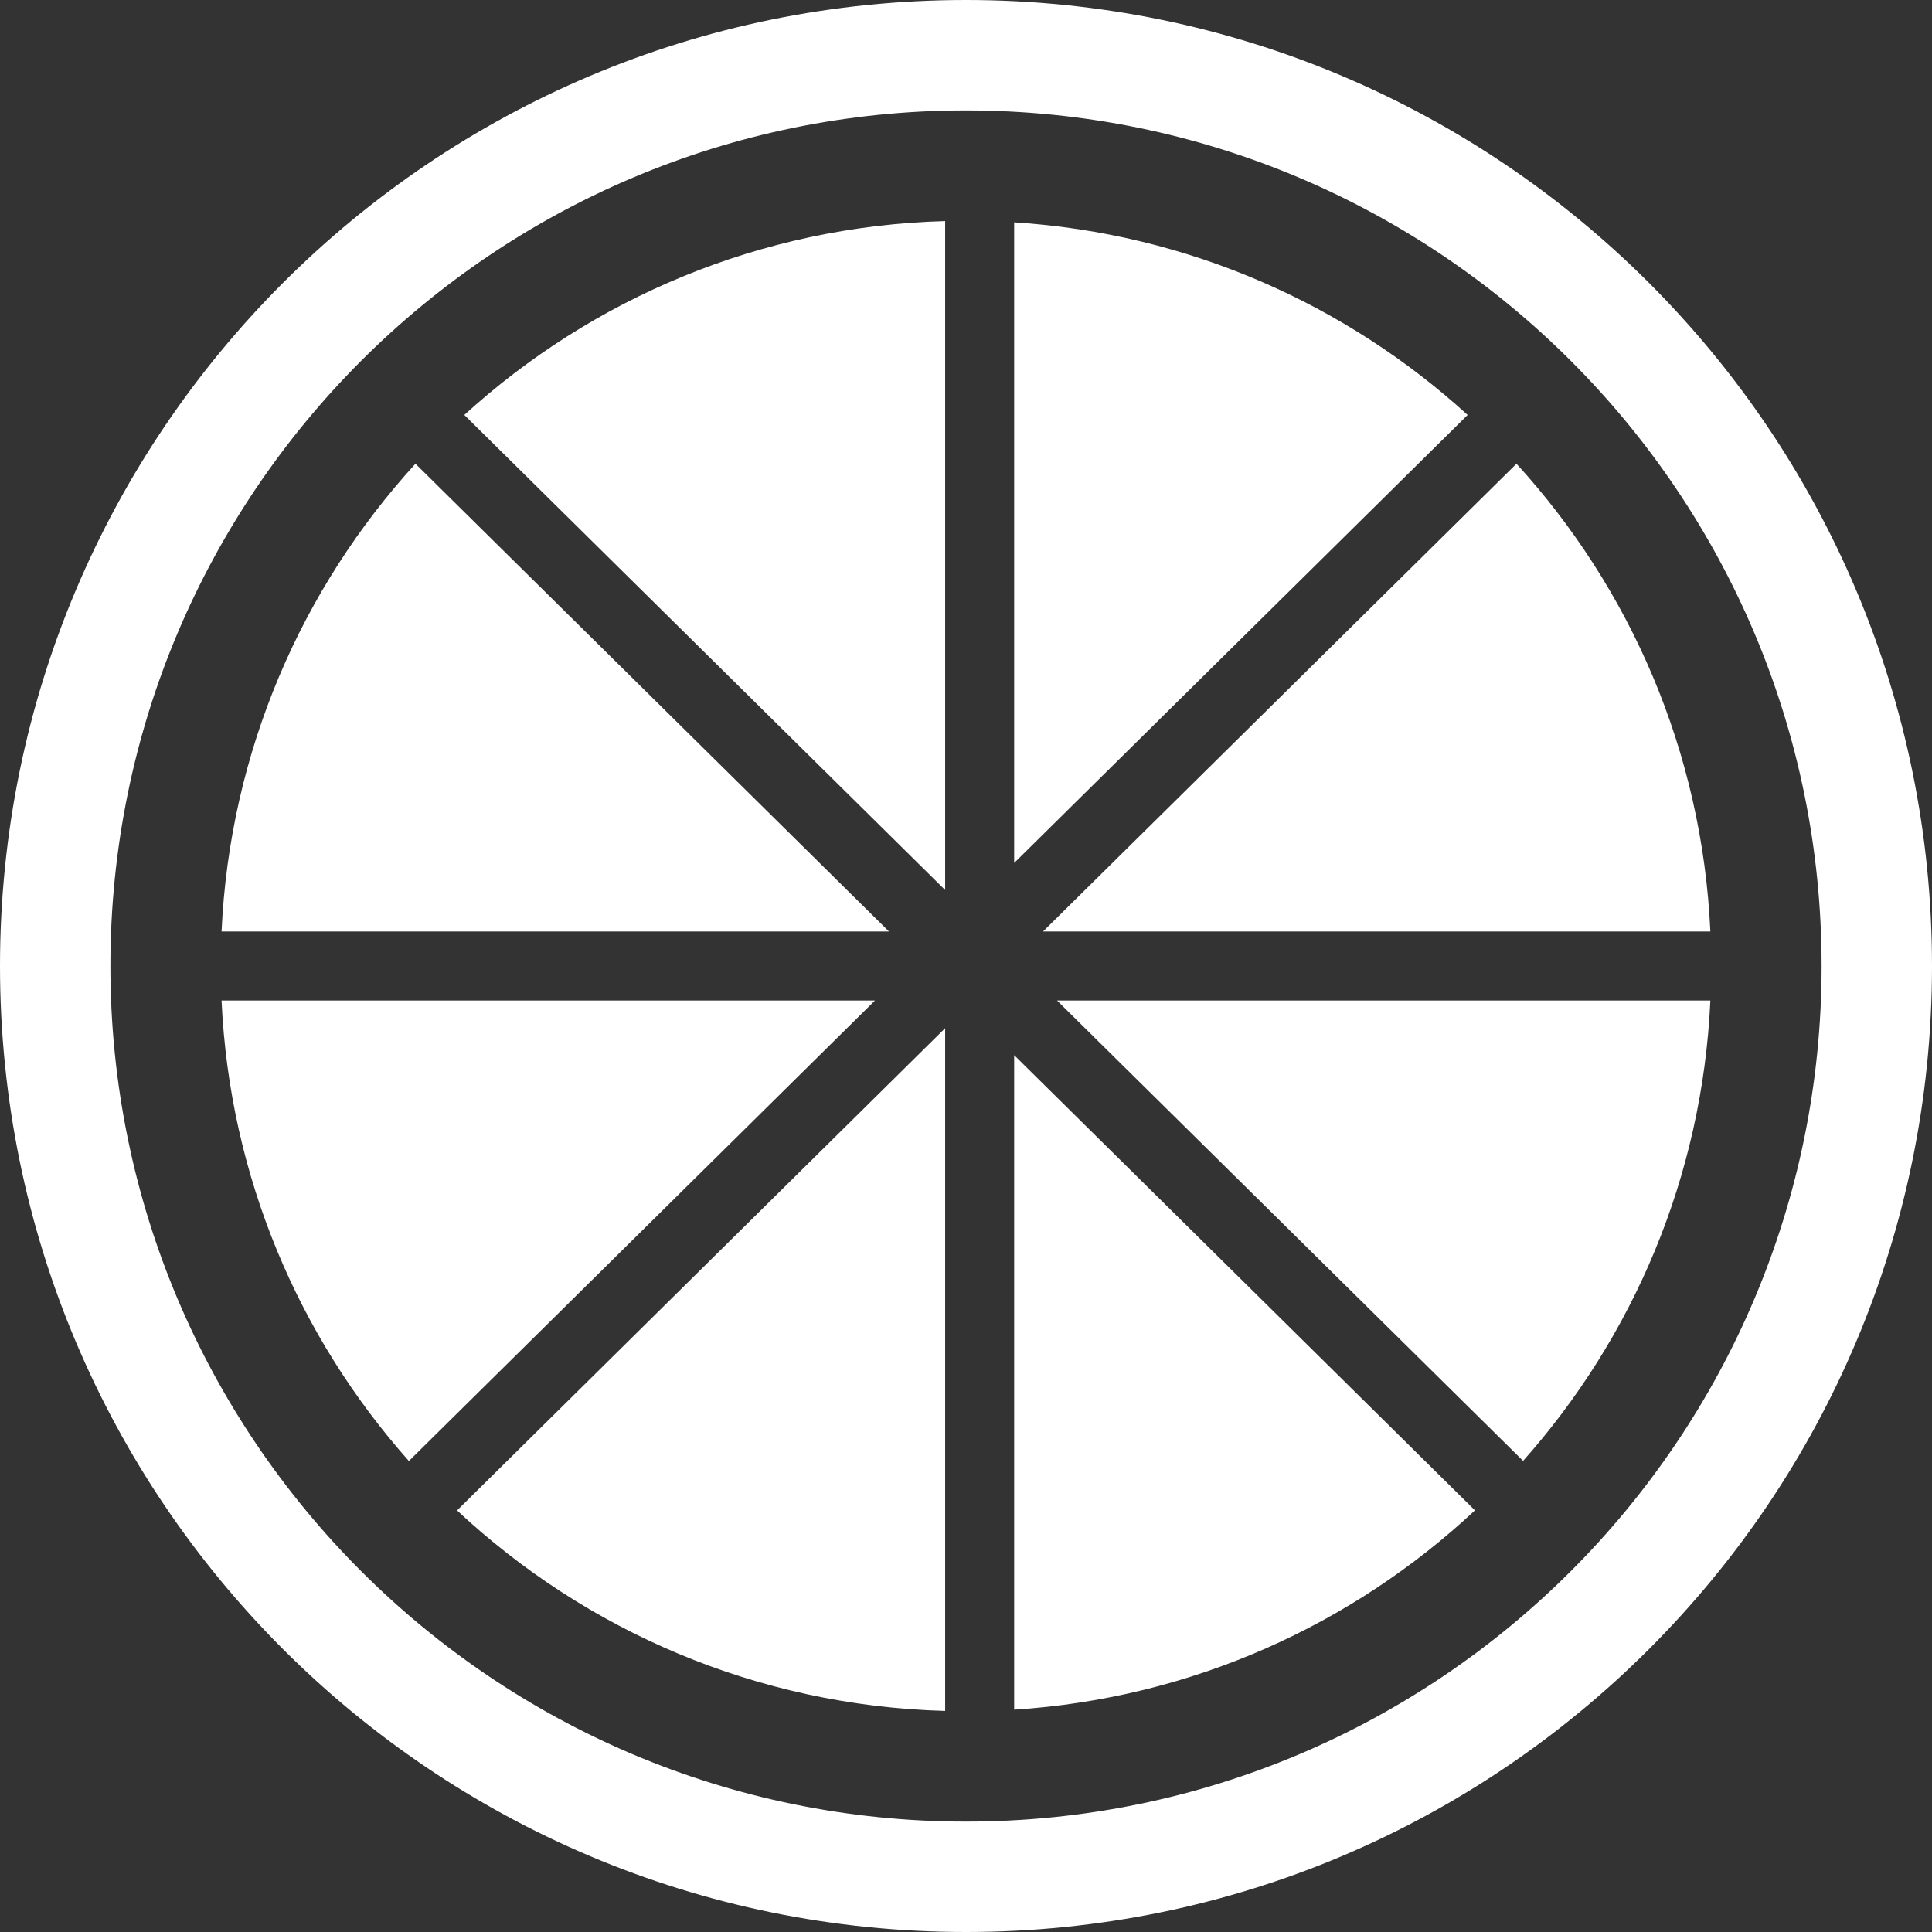 <svg width="28" height="28" viewBox="0 0 28 28" fill="none" xmlns="http://www.w3.org/2000/svg">
<rect x="0" y="0" width="28" height="28" fill="#333333" stroke="none"/>
<path fill-rule="evenodd" clip-rule="evenodd" d="M14 28C21.732 28 28 21.732 28 14C28 6.268 21.732 0 14 0C6.268 0 0 6.268 0 14C0 21.732 6.268 28 14 28ZM13.698 14.901V24.796C10.966 24.721 8.486 23.631 6.624 21.89L13.698 14.901ZM12.681 14.5L5.926 21.174C4.333 19.382 3.328 17.057 3.211 14.5H12.681ZM12.884 13.5H3.211C3.33 10.893 4.373 8.526 6.021 6.721L12.884 13.5ZM13.698 12.899L6.729 6.014C8.579 4.329 11.016 3.278 13.698 3.204V12.899ZM14.698 24.778C17.274 24.613 19.604 23.546 21.376 21.889L14.698 15.292V24.778ZM15.319 14.5L22.074 21.172C23.666 19.381 24.672 17.056 24.788 14.5H15.319ZM15.116 13.5H24.788C24.669 10.893 23.626 8.526 21.978 6.721L15.116 13.5ZM14.698 12.507L21.27 6.014C19.512 4.412 17.223 3.383 14.698 3.222V12.507ZM14 26.4C20.848 26.4 26.4 20.848 26.4 14C26.4 7.152 20.848 1.6 14 1.6C7.151 1.6 1.6 7.152 1.6 14C1.6 20.848 7.151 26.4 14 26.4Z" fill="white"/>
</svg>
